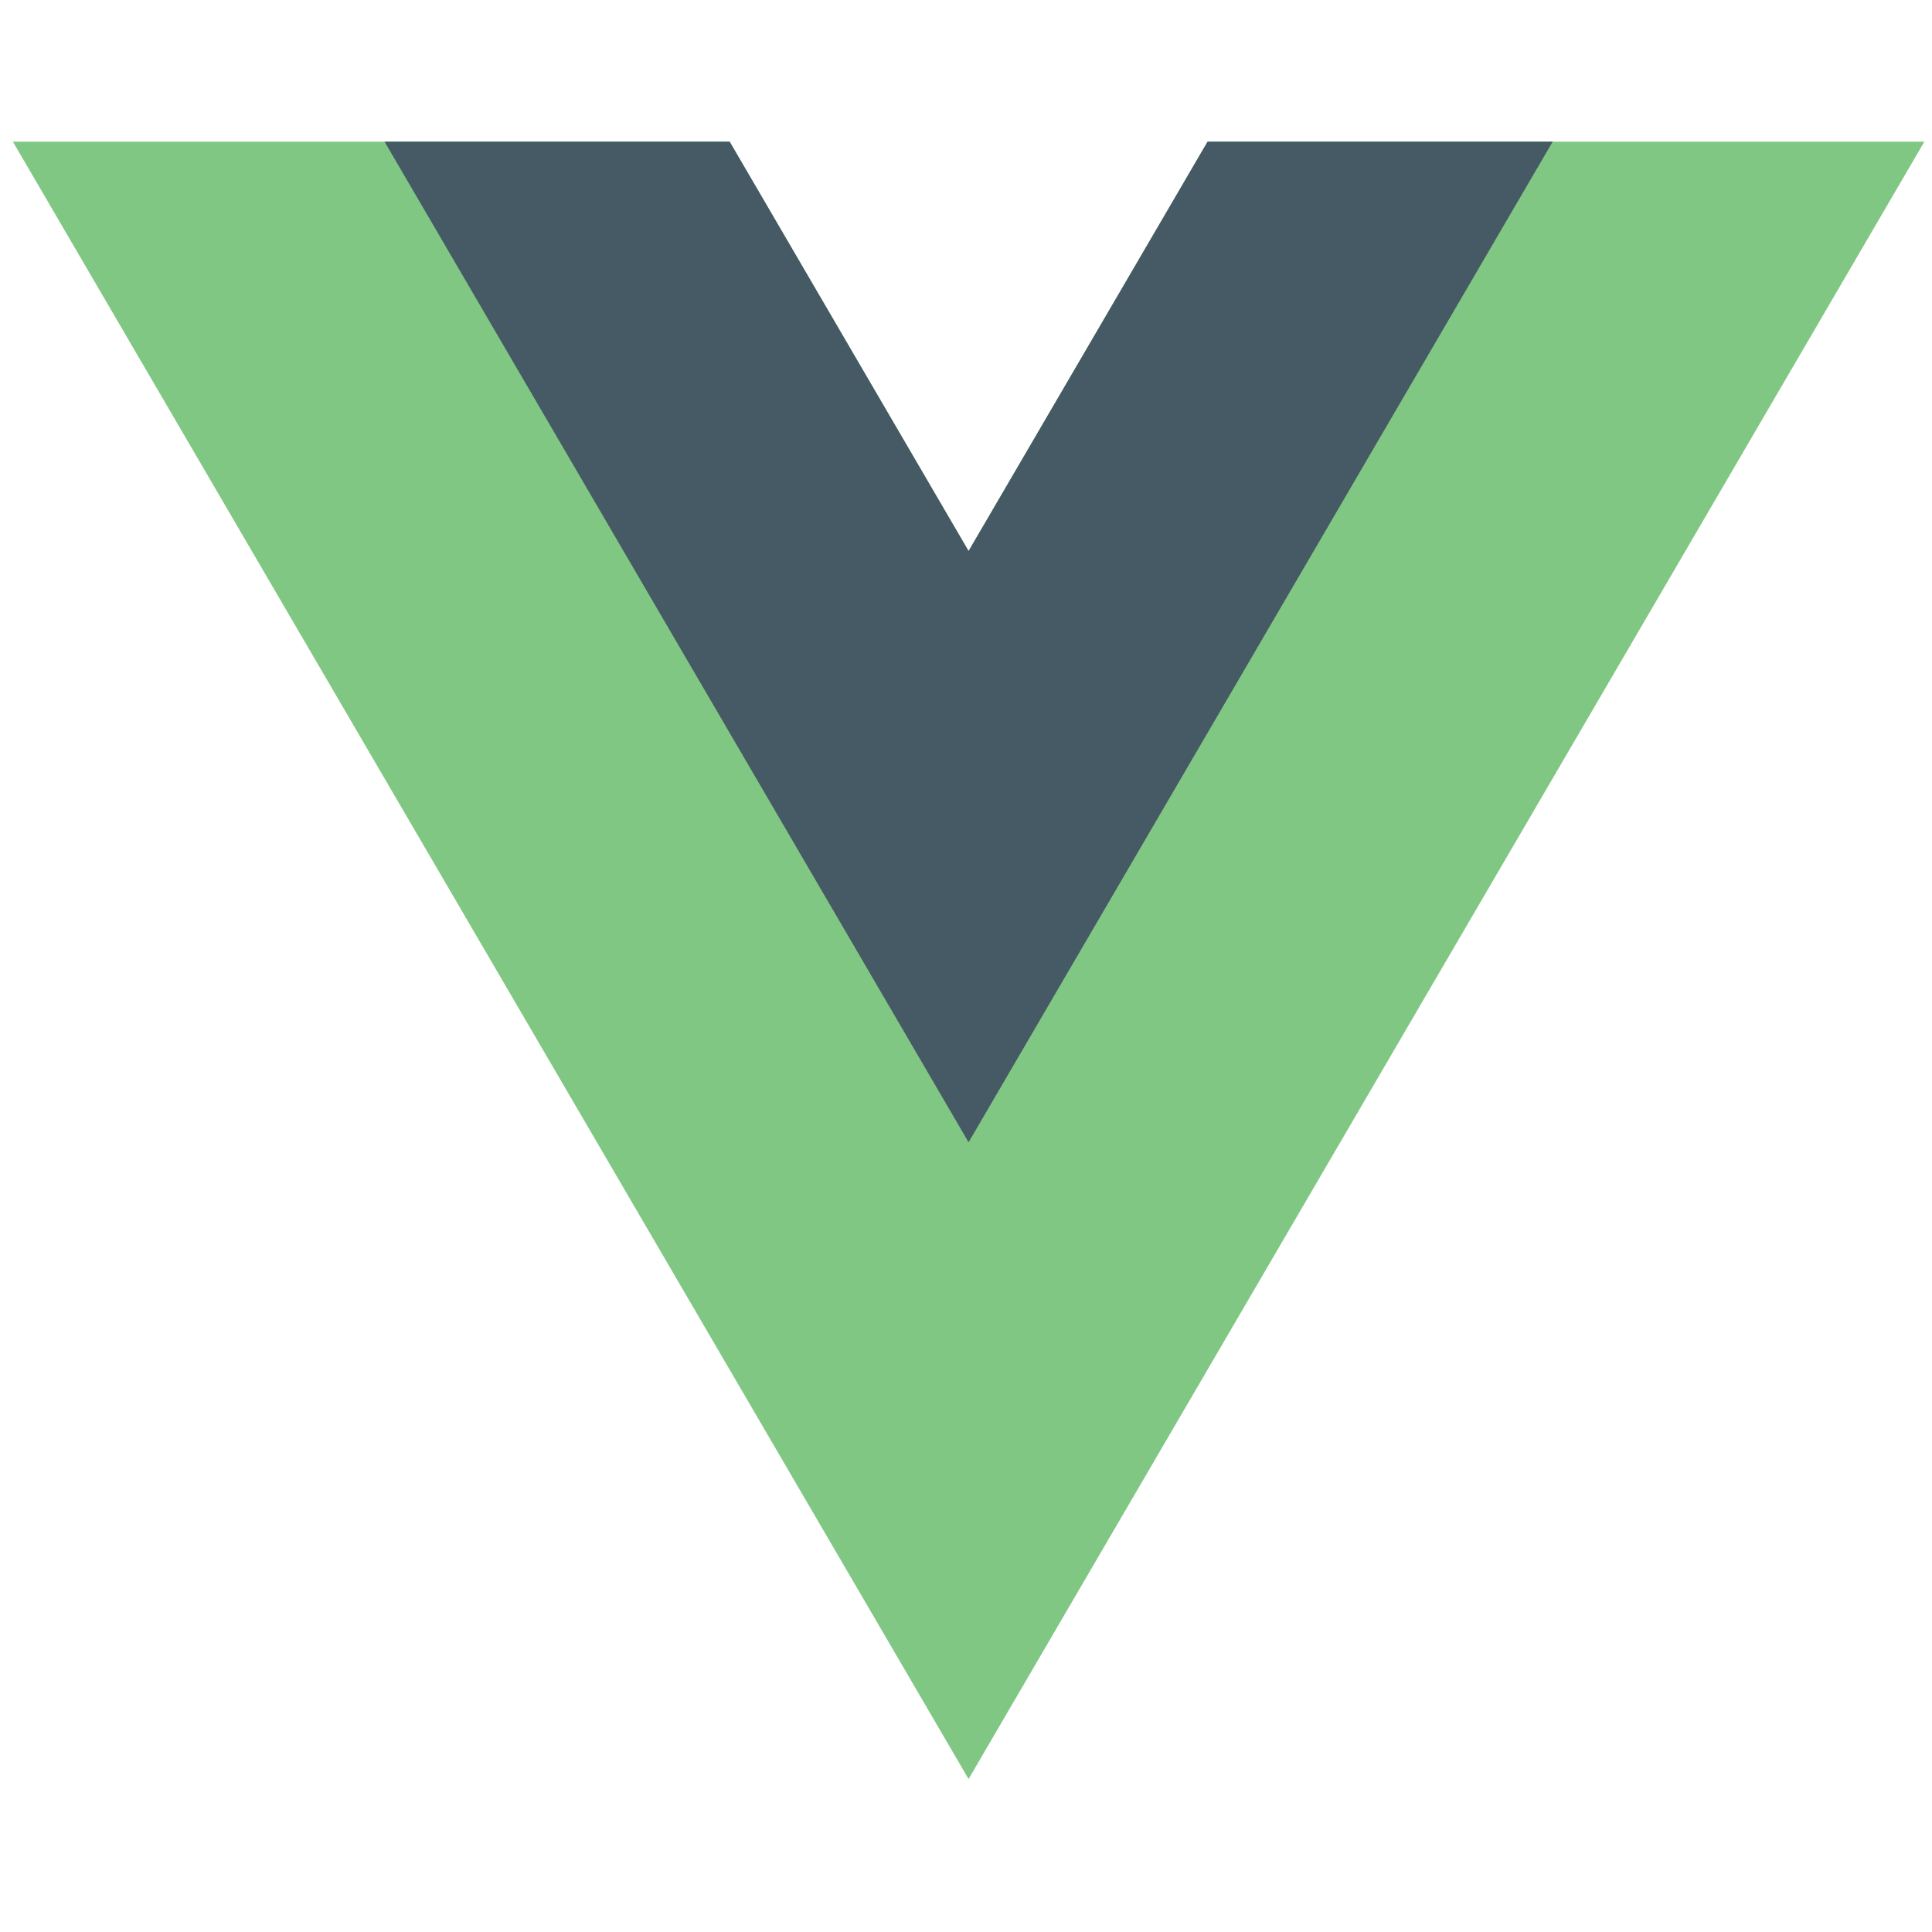 <svg width="150" height="150" viewBox="0 0 150 150" fill="none" xmlns="http://www.w3.org/2000/svg">
<path d="M75.2 42.781L56.652 11H1L75.2 138.124L149.407 11H93.755L75.2 42.781Z" fill="#81C784"/>
<path d="M93.755 11L75.2 42.781L56.652 11H29.857L75.2 88.686L120.55 11H93.755Z" fill="#455A64"/>
</svg>
